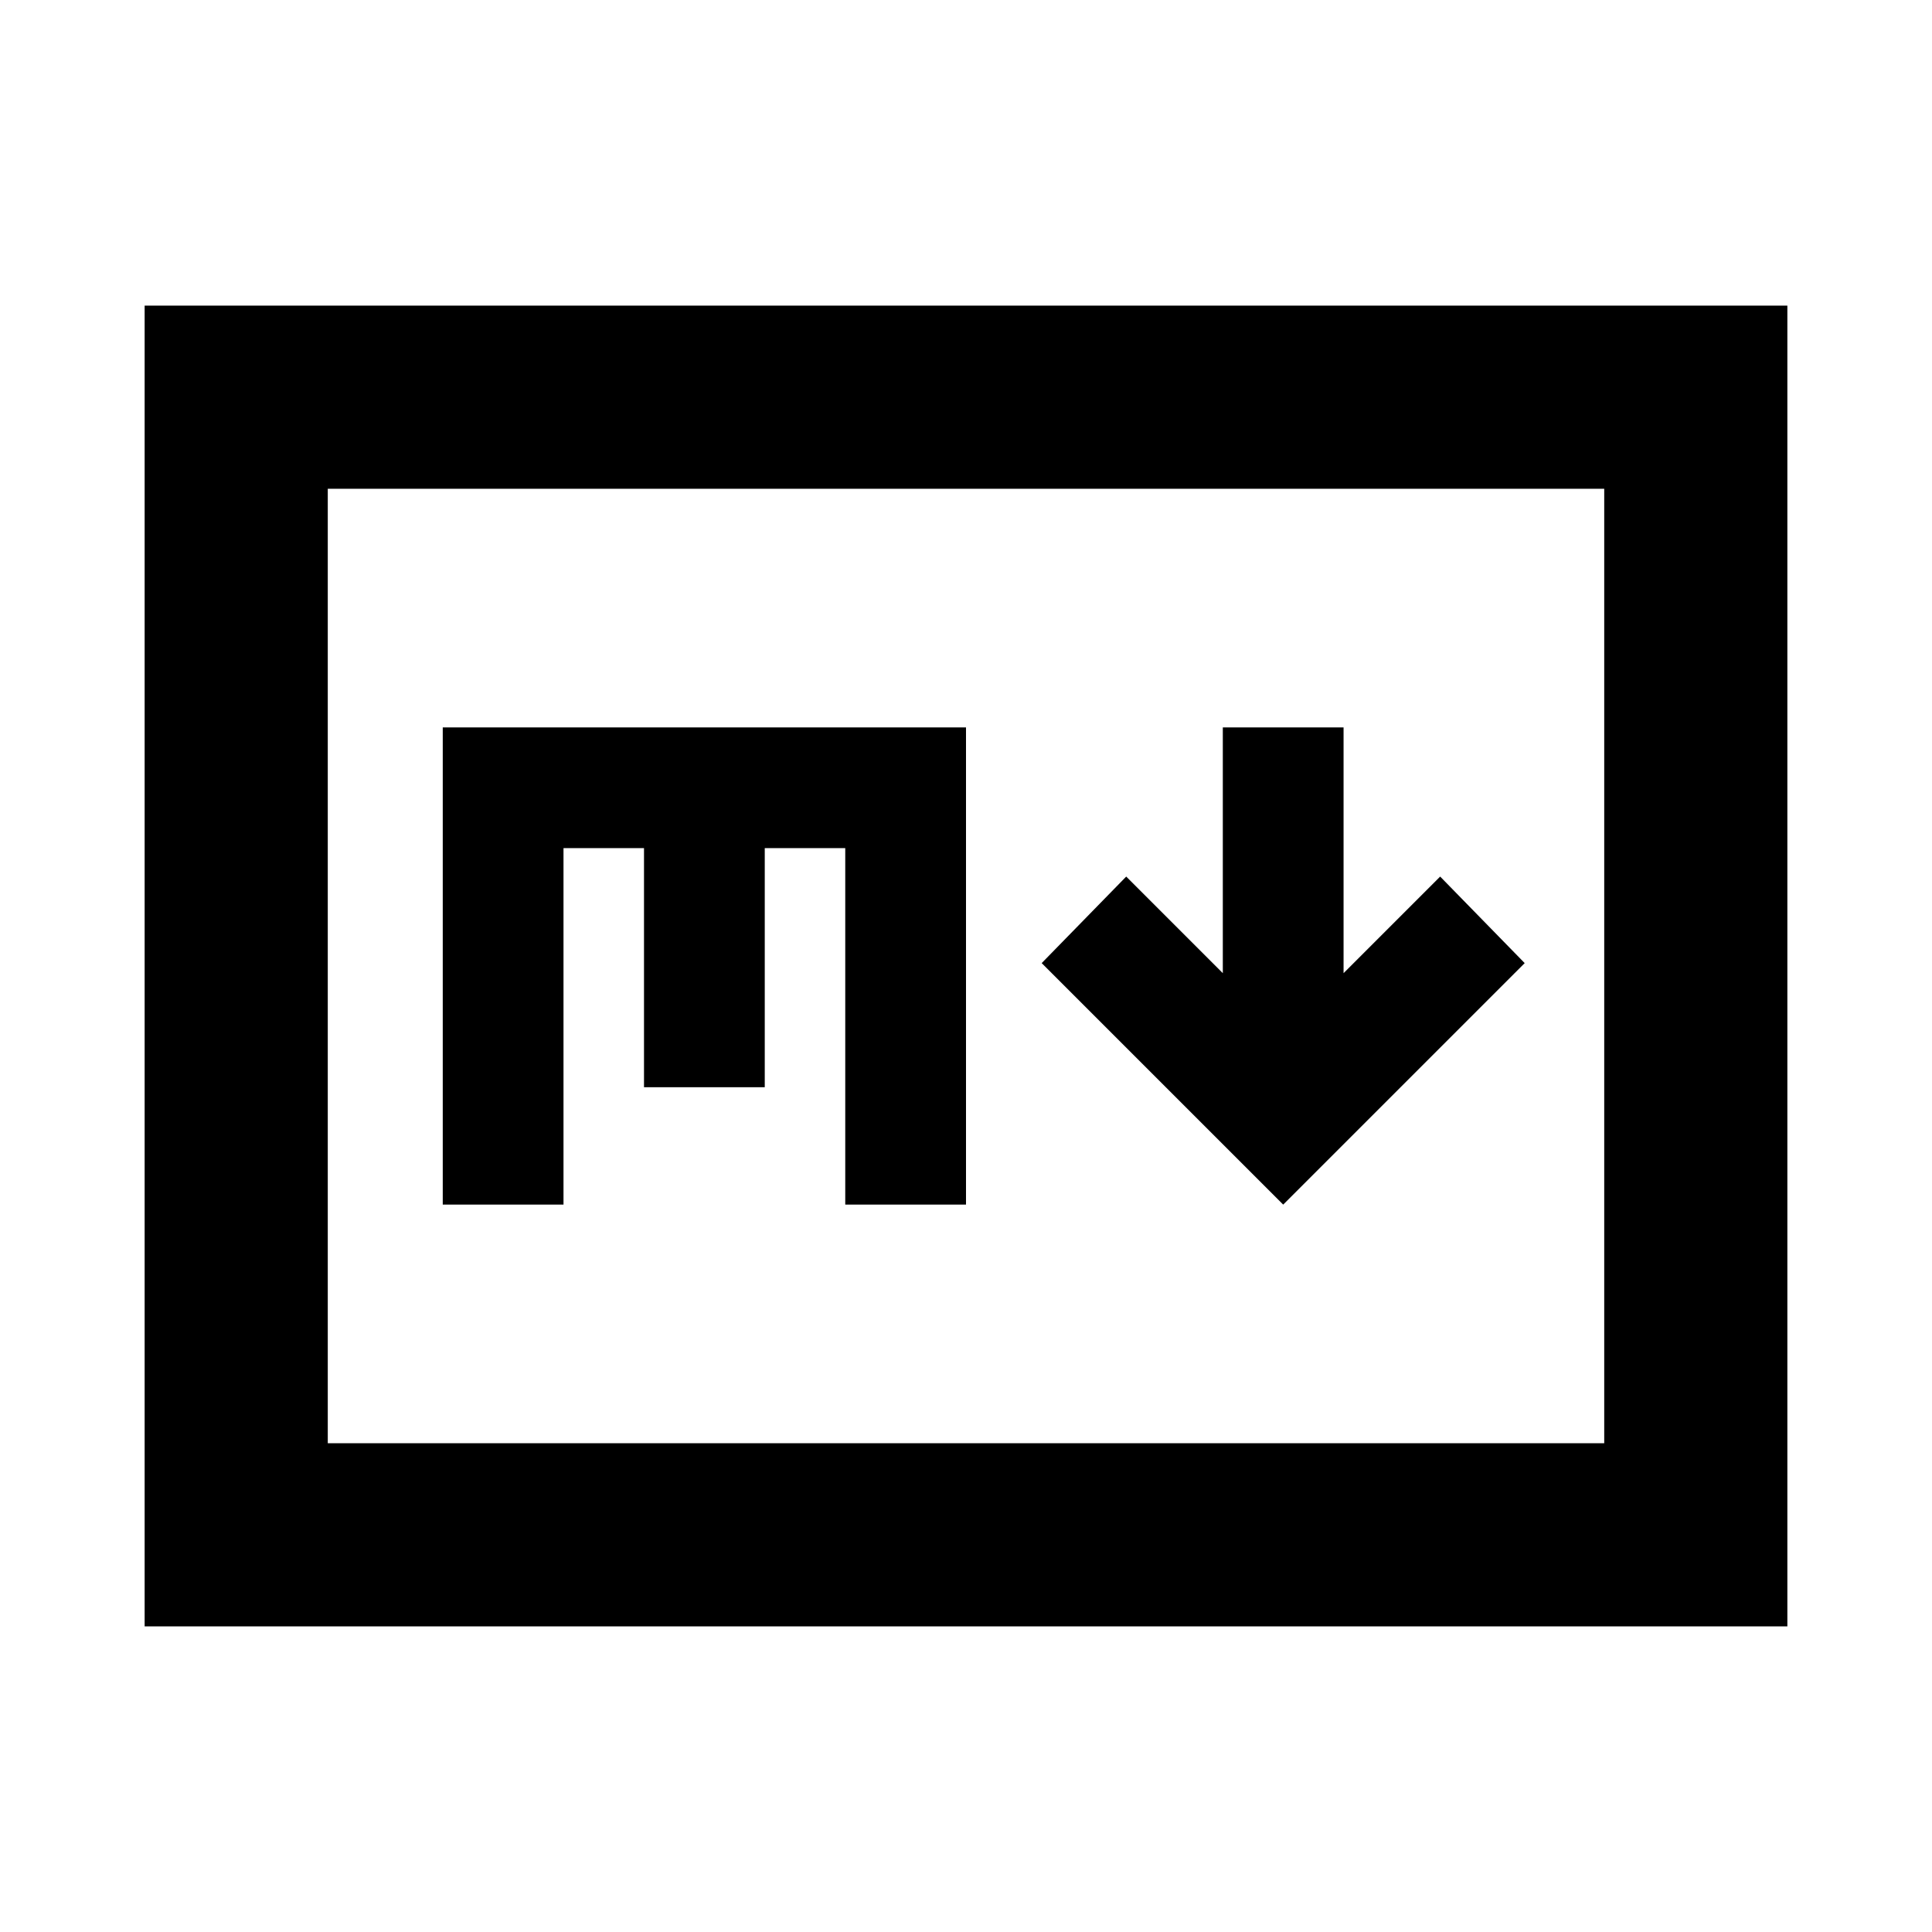 <svg xmlns="http://www.w3.org/2000/svg" height="24" viewBox="0 -960 960 960" width="24"><path d="m637.609-361.435 120-120-42-43-48 48v-122.13h-60v122.13l-48-48-42 43 120 120ZM71.869-151.869v-656.262h816.262v656.262H71.869Zm91.001-91.001h634.26v-474.26H162.87v474.26Zm0 0v-474.26 474.26ZM220-361.435h60v-177.13h40v118.804h60v-118.804h40v177.13h60v-237.13H220v237.13Z"/></svg>